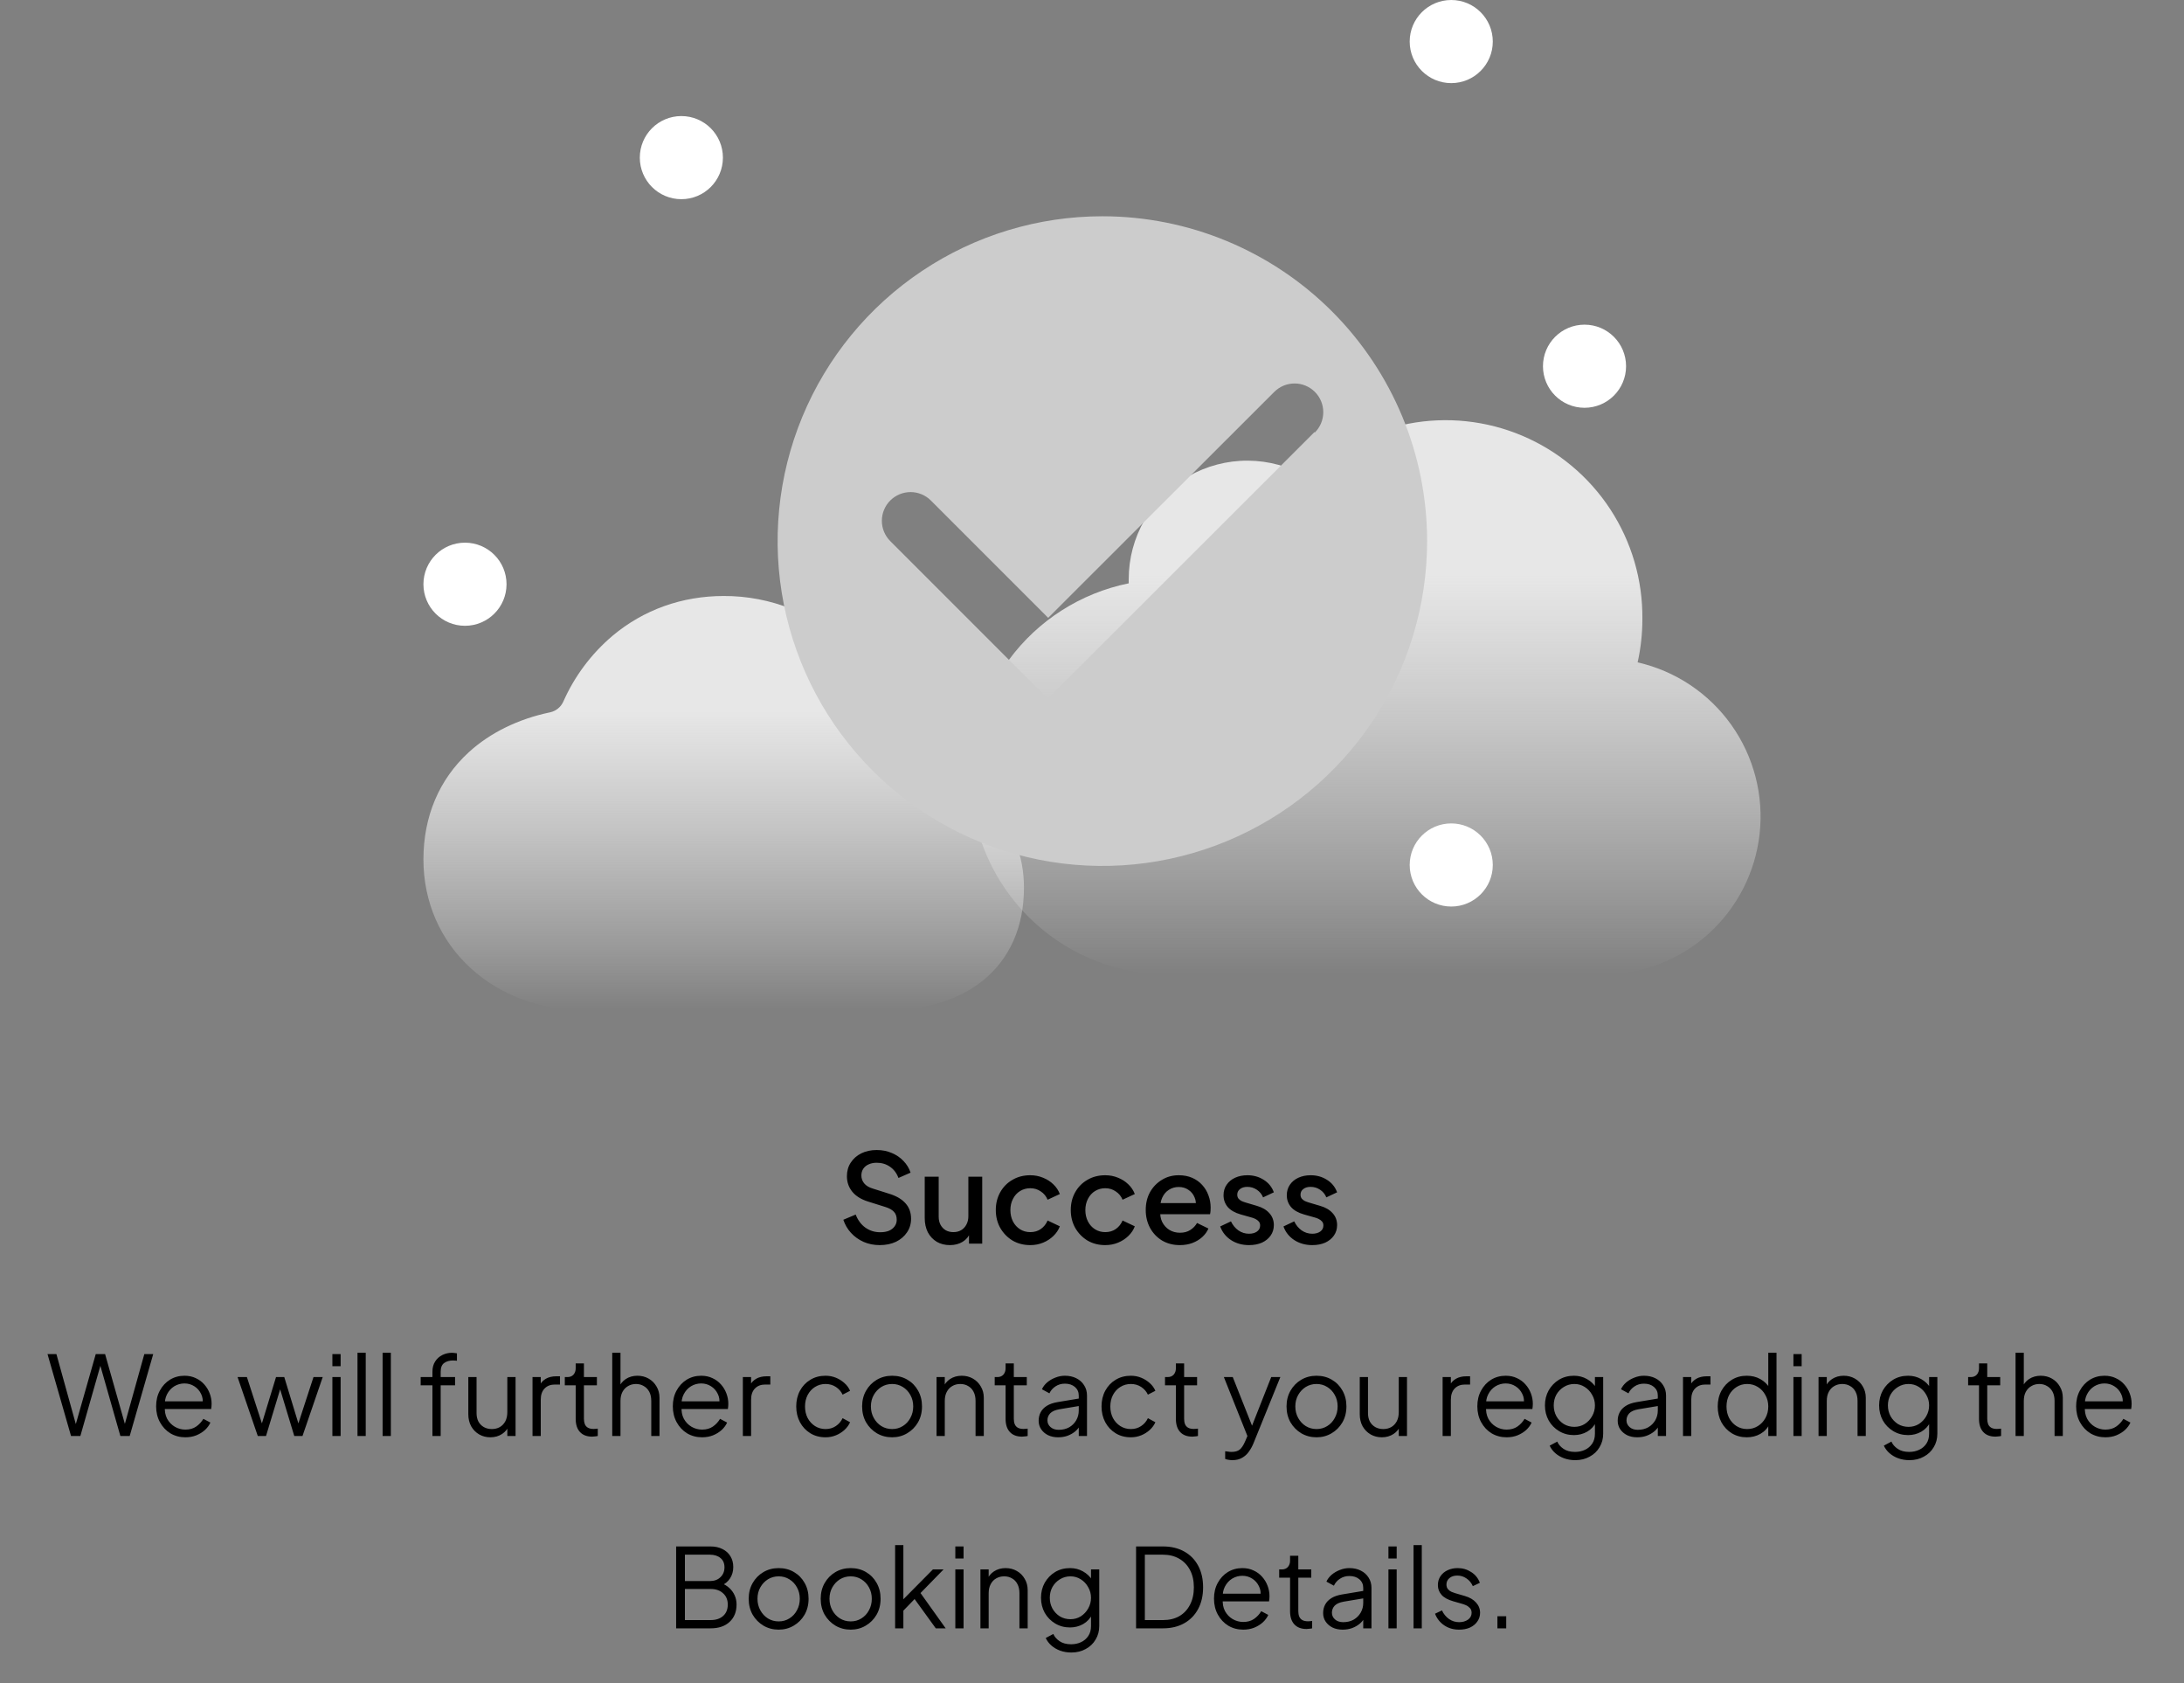 <svg width="318" height="245" viewBox="0 0 318 245" fill="none" xmlns="http://www.w3.org/2000/svg">
<rect x="0" y="0" width="318" height="245" fill="#808080" stroke="none"/>
<path d="M238.447 96.418C243.96 97.674 248.817 100.916 252.092 105.524C255.367 110.132 256.832 115.785 256.206 121.404C255.58 127.023 252.908 132.215 248.699 135.989C244.489 139.764 239.038 141.857 233.385 141.87H170.098C162.964 141.877 156.082 139.233 150.788 134.451C145.494 129.67 142.165 123.092 141.448 115.994C140.731 108.896 142.677 101.785 146.908 96.042C151.139 90.298 157.354 86.331 164.345 84.912V84.336C164.341 81.293 165.142 78.304 166.666 75.67C168.19 73.037 170.383 70.853 173.024 69.34C175.664 67.827 178.657 67.039 181.699 67.056C184.742 67.073 187.726 67.894 190.35 69.435C194.387 65.446 199.518 62.746 205.092 61.677C210.665 60.608 216.431 61.219 221.658 63.431C226.884 65.644 231.335 69.359 234.448 74.105C237.56 78.851 239.192 84.415 239.138 90.09C239.138 92.276 238.908 94.347 238.447 96.418Z" fill="url(#paint0_linear_301_4338)"/>
<path d="M129.283 147.03H84.879C78.656 147.03 72.863 144.877 68.568 140.966C64.109 136.906 61.653 131.276 61.653 125.112C61.653 118.849 63.939 113.448 68.265 109.493C71.358 106.662 75.476 104.655 80.08 103.693C80.505 103.605 80.902 103.417 81.24 103.145C81.577 102.872 81.845 102.523 82.022 102.126C83.661 98.426 86.117 95.148 89.203 92.537C93.719 88.758 99.31 86.757 105.373 86.757C112.193 86.727 118.756 89.362 123.671 94.102C127.895 98.179 130.759 103.568 132.07 109.856C132.175 110.371 132.427 110.845 132.794 111.222C133.161 111.598 133.628 111.86 134.14 111.977C141.921 113.712 149.094 119.364 149.094 129.222C149.094 134.939 147.004 139.629 143.046 142.788C139.569 145.562 134.811 147.03 129.283 147.03Z" fill="url(#paint1_linear_301_4338)"/>
<circle cx="99.209" cy="22.945" r="6.05" fill="white"/>
<circle cx="230.713" cy="53.309" r="6.05" fill="white"/>
<circle cx="211.307" cy="6.05" r="6.05" fill="white"/>
<circle cx="67.703" cy="85.044" r="6.05" fill="white"/>
<circle cx="211.307" cy="125.911" r="6.05" fill="white"/>
<g clip-path="url(#clip0_301_4338)">
<path d="M160.509 31.481C151.157 31.481 142.015 34.254 134.239 39.45C126.463 44.645 120.403 52.03 116.824 60.671C113.245 69.311 112.308 78.818 114.133 87.99C115.957 97.163 120.461 105.588 127.074 112.201C133.687 118.814 142.112 123.317 151.284 125.142C160.457 126.966 169.964 126.03 178.604 122.451C187.244 118.872 194.629 112.812 199.825 105.036C205.021 97.26 207.794 88.118 207.794 78.766C207.794 66.225 202.812 54.198 193.945 45.33C185.077 36.463 173.05 31.481 160.509 31.481ZM191.392 62.896L152.559 101.699L129.626 78.766C128.842 77.982 128.402 76.919 128.402 75.81C128.402 74.702 128.842 73.639 129.626 72.855C130.41 72.071 131.473 71.631 132.582 71.631C133.69 71.631 134.753 72.071 135.537 72.855L152.619 89.937L185.541 57.044C185.929 56.656 186.389 56.348 186.896 56.138C187.404 55.928 187.947 55.82 188.496 55.82C189.045 55.82 189.588 55.928 190.095 56.138C190.602 56.348 191.063 56.656 191.451 57.044C191.839 57.432 192.147 57.893 192.357 58.4C192.567 58.907 192.675 59.451 192.675 59.999C192.675 60.548 192.567 61.092 192.357 61.599C192.147 62.106 191.839 62.567 191.451 62.955L191.392 62.896Z" fill="#CCCCCC"/>
</g>
<path d="M128.084 181.245C127.244 181.245 126.464 181.089 125.744 180.777C125.024 180.453 124.412 180.015 123.908 179.463C123.404 178.911 123.032 178.275 122.792 177.555L124.592 176.799C124.916 177.627 125.39 178.263 126.014 178.707C126.638 179.151 127.358 179.373 128.174 179.373C128.654 179.373 129.074 179.301 129.434 179.157C129.794 179.001 130.07 178.785 130.262 178.509C130.466 178.233 130.568 177.915 130.568 177.555C130.568 177.063 130.43 176.673 130.154 176.385C129.878 176.097 129.47 175.869 128.93 175.701L126.41 174.909C125.402 174.597 124.634 174.123 124.106 173.487C123.578 172.839 123.314 172.083 123.314 171.219C123.314 170.463 123.5 169.803 123.872 169.239C124.244 168.663 124.754 168.213 125.402 167.889C126.062 167.565 126.812 167.403 127.652 167.403C128.456 167.403 129.188 167.547 129.848 167.835C130.508 168.111 131.072 168.495 131.54 168.987C132.02 169.479 132.368 170.049 132.584 170.697L130.82 171.471C130.556 170.763 130.142 170.217 129.578 169.833C129.026 169.449 128.384 169.257 127.652 169.257C127.208 169.257 126.818 169.335 126.482 169.491C126.146 169.635 125.882 169.851 125.69 170.139C125.51 170.415 125.42 170.739 125.42 171.111C125.42 171.543 125.558 171.927 125.834 172.263C126.11 172.599 126.53 172.851 127.094 173.019L129.434 173.757C130.502 174.081 131.306 174.549 131.846 175.161C132.386 175.761 132.656 176.511 132.656 177.411C132.656 178.155 132.458 178.815 132.062 179.391C131.678 179.967 131.144 180.423 130.46 180.759C129.776 181.083 128.984 181.245 128.084 181.245ZM138.316 181.245C137.584 181.245 136.942 181.083 136.39 180.759C135.838 180.423 135.406 179.961 135.094 179.373C134.794 178.773 134.644 178.083 134.644 177.303V171.291H136.678V177.123C136.678 177.567 136.768 177.957 136.948 178.293C137.128 178.629 137.38 178.893 137.704 179.085C138.028 179.265 138.4 179.355 138.82 179.355C139.252 179.355 139.63 179.259 139.954 179.067C140.278 178.875 140.53 178.605 140.71 178.257C140.902 177.909 140.998 177.501 140.998 177.033V171.291H143.014V181.029H141.088V179.121L141.304 179.373C141.076 179.973 140.698 180.435 140.17 180.759C139.642 181.083 139.024 181.245 138.316 181.245ZM150.015 181.245C149.043 181.245 148.179 181.023 147.423 180.579C146.679 180.123 146.085 179.511 145.641 178.743C145.209 177.975 144.993 177.105 144.993 176.133C144.993 175.173 145.209 174.309 145.641 173.541C146.073 172.773 146.667 172.173 147.423 171.741C148.179 171.297 149.043 171.075 150.015 171.075C150.675 171.075 151.293 171.195 151.869 171.435C152.445 171.663 152.943 171.981 153.363 172.389C153.795 172.797 154.113 173.271 154.317 173.811L152.535 174.639C152.331 174.135 152.001 173.733 151.545 173.433C151.101 173.121 150.591 172.965 150.015 172.965C149.463 172.965 148.965 173.103 148.521 173.379C148.089 173.643 147.747 174.021 147.495 174.513C147.243 174.993 147.117 175.539 147.117 176.151C147.117 176.763 147.243 177.315 147.495 177.807C147.747 178.287 148.089 178.665 148.521 178.941C148.965 179.217 149.463 179.355 150.015 179.355C150.603 179.355 151.113 179.205 151.545 178.905C151.989 178.593 152.319 178.179 152.535 177.663L154.317 178.509C154.125 179.025 153.813 179.493 153.381 179.913C152.961 180.321 152.463 180.645 151.887 180.885C151.311 181.125 150.687 181.245 150.015 181.245ZM160.931 181.245C159.959 181.245 159.095 181.023 158.339 180.579C157.595 180.123 157.001 179.511 156.557 178.743C156.125 177.975 155.909 177.105 155.909 176.133C155.909 175.173 156.125 174.309 156.557 173.541C156.989 172.773 157.583 172.173 158.339 171.741C159.095 171.297 159.959 171.075 160.931 171.075C161.591 171.075 162.209 171.195 162.785 171.435C163.361 171.663 163.859 171.981 164.279 172.389C164.711 172.797 165.029 173.271 165.233 173.811L163.451 174.639C163.247 174.135 162.917 173.733 162.461 173.433C162.017 173.121 161.507 172.965 160.931 172.965C160.379 172.965 159.881 173.103 159.437 173.379C159.005 173.643 158.663 174.021 158.411 174.513C158.159 174.993 158.033 175.539 158.033 176.151C158.033 176.763 158.159 177.315 158.411 177.807C158.663 178.287 159.005 178.665 159.437 178.941C159.881 179.217 160.379 179.355 160.931 179.355C161.519 179.355 162.029 179.205 162.461 178.905C162.905 178.593 163.235 178.179 163.451 177.663L165.233 178.509C165.041 179.025 164.729 179.493 164.297 179.913C163.877 180.321 163.379 180.645 162.803 180.885C162.227 181.125 161.603 181.245 160.931 181.245ZM171.793 181.245C170.821 181.245 169.957 181.023 169.201 180.579C168.457 180.123 167.875 179.511 167.455 178.743C167.035 177.963 166.825 177.093 166.825 176.133C166.825 175.149 167.035 174.279 167.455 173.523C167.887 172.767 168.463 172.173 169.183 171.741C169.903 171.297 170.719 171.075 171.631 171.075C172.363 171.075 173.017 171.201 173.593 171.453C174.169 171.705 174.655 172.053 175.051 172.497C175.447 172.929 175.747 173.427 175.951 173.991C176.167 174.555 176.275 175.155 176.275 175.791C176.275 175.947 176.269 176.109 176.257 176.277C176.245 176.445 176.221 176.601 176.185 176.745H168.427V175.125H175.033L174.061 175.863C174.181 175.275 174.139 174.753 173.935 174.297C173.743 173.829 173.443 173.463 173.035 173.199C172.639 172.923 172.171 172.785 171.631 172.785C171.091 172.785 170.611 172.923 170.191 173.199C169.771 173.463 169.447 173.847 169.219 174.351C168.991 174.843 168.901 175.443 168.949 176.151C168.889 176.811 168.979 177.387 169.219 177.879C169.471 178.371 169.819 178.755 170.263 179.031C170.719 179.307 171.235 179.445 171.811 179.445C172.399 179.445 172.897 179.313 173.305 179.049C173.725 178.785 174.055 178.443 174.295 178.023L175.951 178.833C175.759 179.289 175.459 179.703 175.051 180.075C174.655 180.435 174.175 180.723 173.611 180.939C173.059 181.143 172.453 181.245 171.793 181.245ZM181.86 181.245C180.864 181.245 179.988 180.999 179.232 180.507C178.488 180.015 177.966 179.355 177.666 178.527L179.232 177.789C179.496 178.341 179.856 178.779 180.312 179.103C180.78 179.427 181.296 179.589 181.86 179.589C182.34 179.589 182.73 179.481 183.03 179.265C183.33 179.049 183.48 178.755 183.48 178.383C183.48 178.143 183.414 177.951 183.282 177.807C183.15 177.651 182.982 177.525 182.778 177.429C182.586 177.333 182.388 177.261 182.184 177.213L180.654 176.781C179.814 176.541 179.184 176.181 178.764 175.701C178.356 175.209 178.152 174.639 178.152 173.991C178.152 173.403 178.302 172.893 178.602 172.461C178.902 172.017 179.316 171.675 179.844 171.435C180.372 171.195 180.966 171.075 181.626 171.075C182.514 171.075 183.306 171.297 184.002 171.741C184.698 172.173 185.19 172.779 185.478 173.559L183.912 174.297C183.72 173.829 183.414 173.457 182.994 173.181C182.586 172.905 182.124 172.767 181.608 172.767C181.164 172.767 180.81 172.875 180.546 173.091C180.282 173.295 180.15 173.565 180.15 173.901C180.15 174.129 180.21 174.321 180.33 174.477C180.45 174.621 180.606 174.741 180.798 174.837C180.99 174.921 181.188 174.993 181.392 175.053L182.976 175.521C183.78 175.749 184.398 176.109 184.83 176.601C185.262 177.081 185.478 177.657 185.478 178.329C185.478 178.905 185.322 179.415 185.01 179.859C184.71 180.291 184.29 180.633 183.75 180.885C183.21 181.125 182.58 181.245 181.86 181.245ZM191.071 181.245C190.075 181.245 189.199 180.999 188.443 180.507C187.699 180.015 187.177 179.355 186.877 178.527L188.443 177.789C188.707 178.341 189.067 178.779 189.523 179.103C189.991 179.427 190.507 179.589 191.071 179.589C191.551 179.589 191.941 179.481 192.241 179.265C192.541 179.049 192.691 178.755 192.691 178.383C192.691 178.143 192.625 177.951 192.493 177.807C192.361 177.651 192.193 177.525 191.989 177.429C191.797 177.333 191.599 177.261 191.395 177.213L189.865 176.781C189.025 176.541 188.395 176.181 187.975 175.701C187.567 175.209 187.363 174.639 187.363 173.991C187.363 173.403 187.513 172.893 187.813 172.461C188.113 172.017 188.527 171.675 189.055 171.435C189.583 171.195 190.177 171.075 190.837 171.075C191.725 171.075 192.517 171.297 193.213 171.741C193.909 172.173 194.401 172.779 194.689 173.559L193.123 174.297C192.931 173.829 192.625 173.457 192.205 173.181C191.797 172.905 191.335 172.767 190.819 172.767C190.375 172.767 190.021 172.875 189.757 173.091C189.493 173.295 189.361 173.565 189.361 173.901C189.361 174.129 189.421 174.321 189.541 174.477C189.661 174.621 189.817 174.741 190.009 174.837C190.201 174.921 190.399 174.993 190.603 175.053L192.187 175.521C192.991 175.749 193.609 176.109 194.041 176.601C194.473 177.081 194.689 177.657 194.689 178.329C194.689 178.905 194.533 179.415 194.221 179.859C193.921 180.291 193.501 180.633 192.961 180.885C192.421 181.125 191.791 181.245 191.071 181.245Z" fill="black"/>
<path d="M10.342 209.029L6.918 197.109H8.214L11.174 207.781H10.902L13.942 197.109H15.302L18.326 207.781H18.038L21.014 197.109H22.31L18.886 209.029H17.526L14.47 198.309H14.758L11.702 209.029H10.342ZM26.988 209.221C26.188 209.221 25.462 209.029 24.812 208.645C24.172 208.251 23.665 207.712 23.292 207.029C22.918 206.347 22.732 205.573 22.732 204.709C22.732 203.845 22.913 203.083 23.276 202.421C23.638 201.749 24.129 201.221 24.748 200.837C25.377 200.453 26.081 200.261 26.86 200.261C27.478 200.261 28.028 200.379 28.508 200.613C28.998 200.837 29.414 201.147 29.756 201.541C30.097 201.925 30.358 202.363 30.54 202.853C30.721 203.333 30.812 203.829 30.812 204.341C30.812 204.448 30.806 204.571 30.796 204.709C30.785 204.837 30.769 204.971 30.748 205.109H23.5V203.989H30.06L29.484 204.469C29.58 203.883 29.51 203.36 29.276 202.901C29.052 202.432 28.726 202.064 28.3 201.797C27.873 201.52 27.393 201.381 26.86 201.381C26.326 201.381 25.83 201.52 25.372 201.797C24.924 202.075 24.572 202.464 24.316 202.965C24.06 203.456 23.958 204.043 24.012 204.725C23.958 205.408 24.065 206.005 24.332 206.517C24.609 207.019 24.982 207.408 25.452 207.685C25.932 207.963 26.444 208.101 26.988 208.101C27.617 208.101 28.145 207.952 28.572 207.653C28.998 207.355 29.345 206.981 29.612 206.533L30.636 207.077C30.465 207.461 30.204 207.819 29.852 208.149C29.5 208.469 29.078 208.731 28.588 208.933C28.108 209.125 27.574 209.221 26.988 209.221ZM37.534 209.029L34.59 200.453H35.95L38.382 207.957H37.902L40.19 200.453H41.39L43.678 207.957H43.198L45.646 200.453H46.99L44.046 209.029H42.846L40.622 201.685H40.958L38.734 209.029H37.534ZM48.396 209.029V200.453H49.596V209.029H48.396ZM48.396 198.869V197.109H49.596V198.869H48.396ZM52.052 209.029V196.917H53.252V209.029H52.052ZM55.709 209.029V196.917H56.909V209.029H55.709ZM62.964 209.029V201.653H61.252V200.453H62.964V199.685C62.964 199.088 63.097 198.587 63.364 198.181C63.63 197.765 63.982 197.451 64.42 197.237C64.857 197.024 65.326 196.917 65.828 196.917C65.934 196.917 66.057 196.928 66.196 196.949C66.334 196.96 66.446 196.976 66.532 196.997V198.085C66.457 198.064 66.356 198.053 66.228 198.053C66.1 198.043 66.009 198.037 65.956 198.037C65.444 198.037 65.017 198.16 64.676 198.405C64.334 198.651 64.164 199.077 64.164 199.685V200.453H66.26V201.653H64.164V209.029H62.964ZM71.405 209.221C70.808 209.221 70.263 209.083 69.773 208.805C69.282 208.517 68.893 208.123 68.605 207.621C68.328 207.109 68.189 206.523 68.189 205.861V200.453H69.389V205.717C69.389 206.176 69.48 206.581 69.661 206.933C69.853 207.275 70.114 207.541 70.445 207.733C70.786 207.925 71.175 208.021 71.613 208.021C72.05 208.021 72.439 207.925 72.781 207.733C73.122 207.531 73.389 207.248 73.581 206.885C73.773 206.512 73.869 206.069 73.869 205.557V200.453H75.069V209.029H73.869V207.365L74.141 207.429C73.938 207.984 73.591 208.421 73.101 208.741C72.61 209.061 72.045 209.221 71.405 209.221ZM77.537 209.029V200.453H78.737V201.861L78.577 201.653C78.779 201.248 79.083 200.928 79.489 200.693C79.905 200.459 80.406 200.341 80.993 200.341H81.537V201.541H80.785C80.166 201.541 79.67 201.733 79.297 202.117C78.923 202.501 78.737 203.045 78.737 203.749V209.029H77.537ZM86.223 209.125C85.455 209.125 84.863 208.901 84.447 208.453C84.031 208.005 83.823 207.365 83.823 206.533V201.653H82.239V200.453H82.639C83.002 200.453 83.29 200.336 83.503 200.101C83.716 199.856 83.823 199.552 83.823 199.189V198.469H85.023V200.453H86.911V201.653H85.023V206.533C85.023 206.821 85.066 207.077 85.151 207.301C85.236 207.515 85.38 207.685 85.583 207.813C85.796 207.941 86.079 208.005 86.431 208.005C86.516 208.005 86.618 208 86.735 207.989C86.852 207.979 86.954 207.968 87.039 207.957V209.029C86.911 209.061 86.767 209.083 86.607 209.093C86.447 209.115 86.319 209.125 86.223 209.125ZM89.146 209.029V196.917H90.346V202.117L90.074 202.053C90.287 201.499 90.634 201.061 91.114 200.741C91.605 200.421 92.17 200.261 92.81 200.261C93.418 200.261 93.962 200.4 94.442 200.677C94.933 200.955 95.317 201.339 95.594 201.829C95.882 202.309 96.026 202.853 96.026 203.461V209.029H94.826V203.925C94.826 203.403 94.73 202.96 94.538 202.597C94.346 202.235 94.079 201.957 93.738 201.765C93.407 201.563 93.029 201.461 92.602 201.461C92.175 201.461 91.791 201.563 91.45 201.765C91.109 201.957 90.837 202.24 90.634 202.613C90.442 202.976 90.346 203.413 90.346 203.925V209.029H89.146ZM102.222 209.221C101.422 209.221 100.697 209.029 100.046 208.645C99.406 208.251 98.899 207.712 98.526 207.029C98.153 206.347 97.966 205.573 97.966 204.709C97.966 203.845 98.147 203.083 98.51 202.421C98.873 201.749 99.363 201.221 99.982 200.837C100.611 200.453 101.315 200.261 102.094 200.261C102.713 200.261 103.262 200.379 103.742 200.613C104.233 200.837 104.649 201.147 104.99 201.541C105.331 201.925 105.593 202.363 105.774 202.853C105.955 203.333 106.046 203.829 106.046 204.341C106.046 204.448 106.041 204.571 106.03 204.709C106.019 204.837 106.003 204.971 105.982 205.109H98.734V203.989H105.294L104.718 204.469C104.814 203.883 104.745 203.36 104.51 202.901C104.286 202.432 103.961 202.064 103.534 201.797C103.107 201.52 102.627 201.381 102.094 201.381C101.561 201.381 101.065 201.52 100.606 201.797C100.158 202.075 99.806 202.464 99.55 202.965C99.294 203.456 99.193 204.043 99.246 204.725C99.193 205.408 99.299 206.005 99.566 206.517C99.843 207.019 100.217 207.408 100.686 207.685C101.166 207.963 101.678 208.101 102.222 208.101C102.851 208.101 103.379 207.952 103.806 207.653C104.233 207.355 104.579 206.981 104.846 206.533L105.87 207.077C105.699 207.461 105.438 207.819 105.086 208.149C104.734 208.469 104.313 208.731 103.822 208.933C103.342 209.125 102.809 209.221 102.222 209.221ZM108.162 209.029V200.453H109.362V201.861L109.202 201.653C109.404 201.248 109.708 200.928 110.114 200.693C110.53 200.459 111.031 200.341 111.618 200.341H112.162V201.541H111.41C110.791 201.541 110.295 201.733 109.922 202.117C109.548 202.501 109.362 203.045 109.362 203.749V209.029H108.162ZM120.207 209.221C119.364 209.221 118.623 209.024 117.983 208.629C117.343 208.235 116.841 207.701 116.479 207.029C116.116 206.347 115.935 205.579 115.935 204.725C115.935 203.872 116.116 203.109 116.479 202.437C116.841 201.765 117.343 201.237 117.983 200.853C118.623 200.459 119.364 200.261 120.207 200.261C120.74 200.261 121.241 200.357 121.711 200.549C122.18 200.741 122.596 201.003 122.959 201.333C123.321 201.653 123.593 202.027 123.775 202.453L122.687 203.013C122.473 202.555 122.148 202.181 121.711 201.893C121.273 201.605 120.772 201.461 120.207 201.461C119.641 201.461 119.129 201.605 118.671 201.893C118.223 202.171 117.865 202.56 117.599 203.061C117.343 203.552 117.215 204.112 117.215 204.741C117.215 205.36 117.343 205.92 117.599 206.421C117.865 206.912 118.223 207.301 118.671 207.589C119.129 207.877 119.641 208.021 120.207 208.021C120.772 208.021 121.268 207.877 121.695 207.589C122.132 207.301 122.463 206.917 122.687 206.437L123.775 207.029C123.593 207.445 123.321 207.819 122.959 208.149C122.596 208.48 122.18 208.741 121.711 208.933C121.241 209.125 120.74 209.221 120.207 209.221ZM129.896 209.221C129.086 209.221 128.35 209.029 127.688 208.645C127.027 208.251 126.499 207.717 126.104 207.045C125.72 206.363 125.528 205.589 125.528 204.725C125.528 203.872 125.72 203.109 126.104 202.437C126.488 201.765 127.006 201.237 127.656 200.853C128.318 200.459 129.064 200.261 129.896 200.261C130.728 200.261 131.47 200.453 132.12 200.837C132.782 201.221 133.299 201.749 133.672 202.421C134.056 203.093 134.248 203.861 134.248 204.725C134.248 205.6 134.051 206.379 133.656 207.061C133.262 207.733 132.734 208.261 132.072 208.645C131.422 209.029 130.696 209.221 129.896 209.221ZM129.896 208.021C130.472 208.021 130.99 207.877 131.448 207.589C131.918 207.301 132.286 206.907 132.552 206.405C132.83 205.904 132.968 205.344 132.968 204.725C132.968 204.107 132.83 203.552 132.552 203.061C132.286 202.571 131.918 202.181 131.448 201.893C130.99 201.605 130.472 201.461 129.896 201.461C129.32 201.461 128.798 201.605 128.328 201.893C127.87 202.181 127.502 202.571 127.224 203.061C126.947 203.552 126.808 204.107 126.808 204.725C126.808 205.344 126.947 205.904 127.224 206.405C127.502 206.907 127.87 207.301 128.328 207.589C128.798 207.877 129.32 208.021 129.896 208.021ZM136.365 209.029V200.453H137.565V202.117L137.293 202.053C137.506 201.499 137.853 201.061 138.333 200.741C138.823 200.421 139.389 200.261 140.029 200.261C140.637 200.261 141.181 200.4 141.661 200.677C142.151 200.955 142.535 201.339 142.813 201.829C143.101 202.309 143.245 202.853 143.245 203.461V209.029H142.045V203.925C142.045 203.403 141.949 202.96 141.757 202.597C141.575 202.235 141.314 201.957 140.973 201.765C140.642 201.563 140.258 201.461 139.821 201.461C139.383 201.461 138.994 201.563 138.653 201.765C138.311 201.957 138.045 202.24 137.853 202.613C137.661 202.976 137.565 203.413 137.565 203.925V209.029H136.365ZM148.817 209.125C148.049 209.125 147.457 208.901 147.041 208.453C146.625 208.005 146.417 207.365 146.417 206.533V201.653H144.833V200.453H145.233C145.595 200.453 145.883 200.336 146.097 200.101C146.31 199.856 146.417 199.552 146.417 199.189V198.469H147.617V200.453H149.505V201.653H147.617V206.533C147.617 206.821 147.659 207.077 147.745 207.301C147.83 207.515 147.974 207.685 148.177 207.813C148.39 207.941 148.673 208.005 149.025 208.005C149.11 208.005 149.211 208 149.329 207.989C149.446 207.979 149.547 207.968 149.633 207.957V209.029C149.505 209.061 149.361 209.083 149.201 209.093C149.041 209.115 148.913 209.125 148.817 209.125ZM154.064 209.221C153.52 209.221 153.034 209.12 152.608 208.917C152.181 208.704 151.845 208.416 151.6 208.053C151.354 207.691 151.232 207.275 151.232 206.805C151.232 206.357 151.328 205.952 151.52 205.589C151.712 205.216 152.01 204.901 152.416 204.645C152.821 204.389 153.338 204.208 153.968 204.101L157.328 203.541V204.629L154.256 205.141C153.637 205.248 153.189 205.445 152.912 205.733C152.645 206.021 152.512 206.363 152.512 206.757C152.512 207.141 152.661 207.467 152.96 207.733C153.269 208 153.664 208.133 154.144 208.133C154.73 208.133 155.242 208.011 155.68 207.765C156.117 207.509 156.458 207.168 156.704 206.741C156.949 206.315 157.072 205.84 157.072 205.317V203.141C157.072 202.629 156.885 202.213 156.512 201.893C156.138 201.573 155.653 201.413 155.056 201.413C154.533 201.413 154.074 201.547 153.68 201.813C153.285 202.069 152.992 202.405 152.8 202.821L151.712 202.229C151.872 201.867 152.122 201.536 152.464 201.237C152.816 200.939 153.216 200.704 153.664 200.533C154.112 200.352 154.576 200.261 155.056 200.261C155.685 200.261 156.24 200.384 156.72 200.629C157.21 200.875 157.589 201.216 157.856 201.653C158.133 202.08 158.272 202.576 158.272 203.141V209.029H157.072V207.317L157.248 207.493C157.098 207.813 156.864 208.107 156.544 208.373C156.234 208.629 155.866 208.837 155.44 208.997C155.024 209.147 154.565 209.221 154.064 209.221ZM164.66 209.221C163.817 209.221 163.076 209.024 162.436 208.629C161.796 208.235 161.294 207.701 160.932 207.029C160.569 206.347 160.388 205.579 160.388 204.725C160.388 203.872 160.569 203.109 160.932 202.437C161.294 201.765 161.796 201.237 162.436 200.853C163.076 200.459 163.817 200.261 164.66 200.261C165.193 200.261 165.694 200.357 166.164 200.549C166.633 200.741 167.049 201.003 167.412 201.333C167.774 201.653 168.046 202.027 168.228 202.453L167.14 203.013C166.926 202.555 166.601 202.181 166.164 201.893C165.726 201.605 165.225 201.461 164.66 201.461C164.094 201.461 163.582 201.605 163.124 201.893C162.676 202.171 162.318 202.56 162.052 203.061C161.796 203.552 161.668 204.112 161.668 204.741C161.668 205.36 161.796 205.92 162.052 206.421C162.318 206.912 162.676 207.301 163.124 207.589C163.582 207.877 164.094 208.021 164.66 208.021C165.225 208.021 165.721 207.877 166.148 207.589C166.585 207.301 166.916 206.917 167.14 206.437L168.228 207.029C168.046 207.445 167.774 207.819 167.412 208.149C167.049 208.48 166.633 208.741 166.164 208.933C165.694 209.125 165.193 209.221 164.66 209.221ZM173.614 209.125C172.846 209.125 172.254 208.901 171.838 208.453C171.422 208.005 171.214 207.365 171.214 206.533V201.653H169.63V200.453H170.03C170.392 200.453 170.68 200.336 170.894 200.101C171.107 199.856 171.214 199.552 171.214 199.189V198.469H172.414V200.453H174.302V201.653H172.414V206.533C172.414 206.821 172.456 207.077 172.542 207.301C172.627 207.515 172.771 207.685 172.974 207.813C173.187 207.941 173.47 208.005 173.822 208.005C173.907 208.005 174.008 208 174.126 207.989C174.243 207.979 174.344 207.968 174.43 207.957V209.029C174.302 209.061 174.158 209.083 173.998 209.093C173.838 209.115 173.71 209.125 173.614 209.125ZM179.431 212.549C179.261 212.549 179.085 212.533 178.903 212.501C178.733 212.48 178.562 212.437 178.391 212.373V211.253C178.498 211.264 178.631 211.28 178.791 211.301C178.962 211.333 179.133 211.349 179.303 211.349C179.826 211.349 180.226 211.237 180.503 211.013C180.781 210.8 181.053 210.384 181.319 209.765L181.863 208.485L181.831 209.541L178.199 200.453H179.495L182.471 207.957H182.135L185.095 200.453H186.423L182.503 210.117C182.333 210.533 182.114 210.928 181.847 211.301C181.591 211.675 181.266 211.973 180.871 212.197C180.477 212.432 179.997 212.549 179.431 212.549ZM191.693 209.221C190.883 209.221 190.147 209.029 189.485 208.645C188.824 208.251 188.296 207.717 187.901 207.045C187.517 206.363 187.325 205.589 187.325 204.725C187.325 203.872 187.517 203.109 187.901 202.437C188.285 201.765 188.803 201.237 189.453 200.853C190.115 200.459 190.861 200.261 191.693 200.261C192.525 200.261 193.267 200.453 193.917 200.837C194.579 201.221 195.096 201.749 195.469 202.421C195.853 203.093 196.045 203.861 196.045 204.725C196.045 205.6 195.848 206.379 195.453 207.061C195.059 207.733 194.531 208.261 193.869 208.645C193.219 209.029 192.493 209.221 191.693 209.221ZM191.693 208.021C192.269 208.021 192.787 207.877 193.245 207.589C193.715 207.301 194.083 206.907 194.349 206.405C194.627 205.904 194.765 205.344 194.765 204.725C194.765 204.107 194.627 203.552 194.349 203.061C194.083 202.571 193.715 202.181 193.245 201.893C192.787 201.605 192.269 201.461 191.693 201.461C191.117 201.461 190.595 201.605 190.125 201.893C189.667 202.181 189.299 202.571 189.021 203.061C188.744 203.552 188.605 204.107 188.605 204.725C188.605 205.344 188.744 205.904 189.021 206.405C189.299 206.907 189.667 207.301 190.125 207.589C190.595 207.877 191.117 208.021 191.693 208.021ZM201.202 209.221C200.604 209.221 200.06 209.083 199.57 208.805C199.079 208.517 198.69 208.123 198.402 207.621C198.124 207.109 197.986 206.523 197.986 205.861V200.453H199.186V205.717C199.186 206.176 199.276 206.581 199.458 206.933C199.65 207.275 199.911 207.541 200.242 207.733C200.583 207.925 200.972 208.021 201.41 208.021C201.847 208.021 202.236 207.925 202.578 207.733C202.919 207.531 203.186 207.248 203.378 206.885C203.57 206.512 203.666 206.069 203.666 205.557V200.453H204.866V209.029H203.666V207.365L203.938 207.429C203.735 207.984 203.388 208.421 202.898 208.741C202.407 209.061 201.842 209.221 201.202 209.221ZM210.052 209.029V200.453H211.252V201.861L211.092 201.653C211.295 201.248 211.599 200.928 212.004 200.693C212.42 200.459 212.922 200.341 213.508 200.341H214.052V201.541H213.3C212.682 201.541 212.186 201.733 211.812 202.117C211.439 202.501 211.252 203.045 211.252 203.749V209.029H210.052ZM219.363 209.221C218.563 209.221 217.837 209.029 217.187 208.645C216.547 208.251 216.04 207.712 215.667 207.029C215.293 206.347 215.107 205.573 215.107 204.709C215.107 203.845 215.288 203.083 215.651 202.421C216.013 201.749 216.504 201.221 217.123 200.837C217.752 200.453 218.456 200.261 219.235 200.261C219.853 200.261 220.403 200.379 220.883 200.613C221.373 200.837 221.789 201.147 222.131 201.541C222.472 201.925 222.733 202.363 222.915 202.853C223.096 203.333 223.187 203.829 223.187 204.341C223.187 204.448 223.181 204.571 223.171 204.709C223.16 204.837 223.144 204.971 223.123 205.109H215.875V203.989H222.435L221.859 204.469C221.955 203.883 221.885 203.36 221.651 202.901C221.427 202.432 221.101 202.064 220.675 201.797C220.248 201.52 219.768 201.381 219.235 201.381C218.701 201.381 218.205 201.52 217.747 201.797C217.299 202.075 216.947 202.464 216.691 202.965C216.435 203.456 216.333 204.043 216.387 204.725C216.333 205.408 216.44 206.005 216.707 206.517C216.984 207.019 217.357 207.408 217.827 207.685C218.307 207.963 218.819 208.101 219.363 208.101C219.992 208.101 220.52 207.952 220.947 207.653C221.373 207.355 221.72 206.981 221.987 206.533L223.011 207.077C222.84 207.461 222.579 207.819 222.227 208.149C221.875 208.469 221.453 208.731 220.963 208.933C220.483 209.125 219.949 209.221 219.363 209.221ZM229.366 212.549C228.78 212.549 228.236 212.459 227.734 212.277C227.244 212.096 226.817 211.845 226.454 211.525C226.102 211.216 225.83 210.853 225.638 210.437L226.742 209.845C226.913 210.251 227.217 210.603 227.654 210.901C228.092 211.2 228.652 211.349 229.334 211.349C229.857 211.349 230.337 211.248 230.774 211.045C231.212 210.843 231.564 210.544 231.83 210.149C232.097 209.755 232.23 209.269 232.23 208.693V206.789L232.422 206.965C232.124 207.584 231.681 208.064 231.094 208.405C230.508 208.736 229.868 208.901 229.174 208.901C228.374 208.901 227.654 208.709 227.014 208.325C226.374 207.941 225.868 207.424 225.494 206.773C225.132 206.112 224.95 205.381 224.95 204.581C224.95 203.771 225.132 203.04 225.494 202.389C225.868 201.739 226.369 201.221 226.998 200.837C227.638 200.453 228.364 200.261 229.174 200.261C229.868 200.261 230.497 200.421 231.062 200.741C231.638 201.061 232.092 201.493 232.422 202.037L232.23 202.373V200.453H233.43V208.693C233.43 209.429 233.254 210.085 232.902 210.661C232.561 211.248 232.081 211.707 231.462 212.037C230.854 212.379 230.156 212.549 229.366 212.549ZM229.238 207.701C229.793 207.701 230.294 207.563 230.742 207.285C231.19 206.997 231.548 206.619 231.814 206.149C232.092 205.669 232.23 205.147 232.23 204.581C232.23 204.016 232.092 203.499 231.814 203.029C231.548 202.549 231.19 202.171 230.742 201.893C230.294 201.605 229.793 201.461 229.238 201.461C228.673 201.461 228.161 201.605 227.702 201.893C227.244 202.171 226.881 202.544 226.614 203.013C226.358 203.483 226.23 204.005 226.23 204.581C226.23 205.147 226.358 205.669 226.614 206.149C226.881 206.619 227.238 206.997 227.686 207.285C228.145 207.563 228.662 207.701 229.238 207.701ZM238.376 209.221C237.832 209.221 237.347 209.12 236.92 208.917C236.493 208.704 236.157 208.416 235.912 208.053C235.667 207.691 235.544 207.275 235.544 206.805C235.544 206.357 235.64 205.952 235.832 205.589C236.024 205.216 236.323 204.901 236.728 204.645C237.133 204.389 237.651 204.208 238.28 204.101L241.64 203.541V204.629L238.568 205.141C237.949 205.248 237.501 205.445 237.224 205.733C236.957 206.021 236.824 206.363 236.824 206.757C236.824 207.141 236.973 207.467 237.272 207.733C237.581 208 237.976 208.133 238.456 208.133C239.043 208.133 239.555 208.011 239.992 207.765C240.429 207.509 240.771 207.168 241.016 206.741C241.261 206.315 241.384 205.84 241.384 205.317V203.141C241.384 202.629 241.197 202.213 240.824 201.893C240.451 201.573 239.965 201.413 239.368 201.413C238.845 201.413 238.387 201.547 237.992 201.813C237.597 202.069 237.304 202.405 237.112 202.821L236.024 202.229C236.184 201.867 236.435 201.536 236.776 201.237C237.128 200.939 237.528 200.704 237.976 200.533C238.424 200.352 238.888 200.261 239.368 200.261C239.997 200.261 240.552 200.384 241.032 200.629C241.523 200.875 241.901 201.216 242.168 201.653C242.445 202.08 242.584 202.576 242.584 203.141V209.029H241.384V207.317L241.56 207.493C241.411 207.813 241.176 208.107 240.856 208.373C240.547 208.629 240.179 208.837 239.752 208.997C239.336 209.147 238.877 209.221 238.376 209.221ZM245.052 209.029V200.453H246.252V201.861L246.092 201.653C246.295 201.248 246.599 200.928 247.004 200.693C247.42 200.459 247.922 200.341 248.508 200.341H249.052V201.541H248.3C247.682 201.541 247.186 201.733 246.812 202.117C246.439 202.501 246.252 203.045 246.252 203.749V209.029H245.052ZM254.331 209.221C253.531 209.221 252.811 209.029 252.171 208.645C251.531 208.251 251.024 207.717 250.651 207.045C250.288 206.363 250.107 205.595 250.107 204.741C250.107 203.877 250.288 203.109 250.651 202.437C251.024 201.765 251.525 201.237 252.155 200.853C252.795 200.459 253.52 200.261 254.331 200.261C255.067 200.261 255.723 200.421 256.299 200.741C256.875 201.061 257.328 201.493 257.659 202.037L257.467 202.373V196.917H258.667V209.029H257.467V207.109L257.659 207.285C257.36 207.904 256.912 208.384 256.315 208.725C255.728 209.056 255.067 209.221 254.331 209.221ZM254.395 208.021C254.971 208.021 255.488 207.877 255.947 207.589C256.416 207.301 256.784 206.912 257.051 206.421C257.328 205.92 257.467 205.36 257.467 204.741C257.467 204.123 257.328 203.568 257.051 203.077C256.784 202.576 256.416 202.181 255.947 201.893C255.488 201.605 254.971 201.461 254.395 201.461C253.829 201.461 253.317 201.605 252.859 201.893C252.4 202.181 252.037 202.571 251.771 203.061C251.515 203.552 251.387 204.112 251.387 204.741C251.387 205.36 251.515 205.92 251.771 206.421C252.037 206.912 252.395 207.301 252.843 207.589C253.301 207.877 253.819 208.021 254.395 208.021ZM261.13 209.029V200.453H262.33V209.029H261.13ZM261.13 198.869V197.109H262.33V198.869H261.13ZM264.787 209.029V200.453H265.987V202.117L265.715 202.053C265.928 201.499 266.275 201.061 266.755 200.741C267.245 200.421 267.811 200.261 268.451 200.261C269.059 200.261 269.603 200.4 270.083 200.677C270.573 200.955 270.957 201.339 271.235 201.829C271.523 202.309 271.667 202.853 271.667 203.461V209.029H270.467V203.925C270.467 203.403 270.371 202.96 270.179 202.597C269.997 202.235 269.736 201.957 269.395 201.765C269.064 201.563 268.68 201.461 268.243 201.461C267.805 201.461 267.416 201.563 267.075 201.765C266.733 201.957 266.467 202.24 266.275 202.613C266.083 202.976 265.987 203.413 265.987 203.925V209.029H264.787ZM278.023 212.549C277.436 212.549 276.892 212.459 276.391 212.277C275.9 212.096 275.473 211.845 275.111 211.525C274.759 211.216 274.487 210.853 274.295 210.437L275.399 209.845C275.569 210.251 275.873 210.603 276.311 210.901C276.748 211.2 277.308 211.349 277.991 211.349C278.513 211.349 278.993 211.248 279.431 211.045C279.868 210.843 280.22 210.544 280.487 210.149C280.753 209.755 280.887 209.269 280.887 208.693V206.789L281.079 206.965C280.78 207.584 280.337 208.064 279.751 208.405C279.164 208.736 278.524 208.901 277.831 208.901C277.031 208.901 276.311 208.709 275.671 208.325C275.031 207.941 274.524 207.424 274.151 206.773C273.788 206.112 273.607 205.381 273.607 204.581C273.607 203.771 273.788 203.04 274.151 202.389C274.524 201.739 275.025 201.221 275.655 200.837C276.295 200.453 277.02 200.261 277.831 200.261C278.524 200.261 279.153 200.421 279.719 200.741C280.295 201.061 280.748 201.493 281.079 202.037L280.887 202.373V200.453H282.087V208.693C282.087 209.429 281.911 210.085 281.559 210.661C281.217 211.248 280.737 211.707 280.119 212.037C279.511 212.379 278.812 212.549 278.023 212.549ZM277.895 207.701C278.449 207.701 278.951 207.563 279.399 207.285C279.847 206.997 280.204 206.619 280.471 206.149C280.748 205.669 280.887 205.147 280.887 204.581C280.887 204.016 280.748 203.499 280.471 203.029C280.204 202.549 279.847 202.171 279.399 201.893C278.951 201.605 278.449 201.461 277.895 201.461C277.329 201.461 276.817 201.605 276.359 201.893C275.9 202.171 275.537 202.544 275.271 203.013C275.015 203.483 274.887 204.005 274.887 204.581C274.887 205.147 275.015 205.669 275.271 206.149C275.537 206.619 275.895 206.997 276.343 207.285C276.801 207.563 277.319 207.701 277.895 207.701ZM290.551 209.125C289.783 209.125 289.191 208.901 288.775 208.453C288.359 208.005 288.151 207.365 288.151 206.533V201.653H286.567V200.453H286.967C287.33 200.453 287.618 200.336 287.831 200.101C288.044 199.856 288.151 199.552 288.151 199.189V198.469H289.351V200.453H291.239V201.653H289.351V206.533C289.351 206.821 289.394 207.077 289.479 207.301C289.564 207.515 289.708 207.685 289.911 207.813C290.124 207.941 290.407 208.005 290.759 208.005C290.844 208.005 290.946 208 291.063 207.989C291.18 207.979 291.282 207.968 291.367 207.957V209.029C291.239 209.061 291.095 209.083 290.935 209.093C290.775 209.115 290.647 209.125 290.551 209.125ZM293.474 209.029V196.917H294.674V202.117L294.402 202.053C294.616 201.499 294.962 201.061 295.442 200.741C295.933 200.421 296.498 200.261 297.138 200.261C297.746 200.261 298.29 200.4 298.77 200.677C299.261 200.955 299.645 201.339 299.922 201.829C300.21 202.309 300.354 202.853 300.354 203.461V209.029H299.154V203.925C299.154 203.403 299.058 202.96 298.866 202.597C298.674 202.235 298.408 201.957 298.066 201.765C297.736 201.563 297.357 201.461 296.93 201.461C296.504 201.461 296.12 201.563 295.778 201.765C295.437 201.957 295.165 202.24 294.962 202.613C294.77 202.976 294.674 203.413 294.674 203.925V209.029H293.474ZM306.55 209.221C305.75 209.221 305.025 209.029 304.374 208.645C303.734 208.251 303.227 207.712 302.854 207.029C302.481 206.347 302.294 205.573 302.294 204.709C302.294 203.845 302.475 203.083 302.838 202.421C303.201 201.749 303.691 201.221 304.31 200.837C304.939 200.453 305.643 200.261 306.422 200.261C307.041 200.261 307.59 200.379 308.07 200.613C308.561 200.837 308.977 201.147 309.318 201.541C309.659 201.925 309.921 202.363 310.102 202.853C310.283 203.333 310.374 203.829 310.374 204.341C310.374 204.448 310.369 204.571 310.358 204.709C310.347 204.837 310.331 204.971 310.31 205.109H303.062V203.989H309.622L309.046 204.469C309.142 203.883 309.073 203.36 308.838 202.901C308.614 202.432 308.289 202.064 307.862 201.797C307.435 201.52 306.955 201.381 306.422 201.381C305.889 201.381 305.393 201.52 304.934 201.797C304.486 202.075 304.134 202.464 303.878 202.965C303.622 203.456 303.521 204.043 303.574 204.725C303.521 205.408 303.627 206.005 303.894 206.517C304.171 207.019 304.545 207.408 305.014 207.685C305.494 207.963 306.006 208.101 306.55 208.101C307.179 208.101 307.707 207.952 308.134 207.653C308.561 207.355 308.907 206.981 309.174 206.533L310.198 207.077C310.027 207.461 309.766 207.819 309.414 208.149C309.062 208.469 308.641 208.731 308.15 208.933C307.67 209.125 307.137 209.221 306.55 209.221ZM98.447 237.029V225.109H103.455C104.127 225.109 104.708 225.237 105.199 225.493C105.7 225.739 106.084 226.085 106.351 226.533C106.628 226.981 106.767 227.504 106.767 228.101C106.767 228.72 106.612 229.269 106.303 229.749C106.004 230.219 105.572 230.576 105.007 230.821L104.991 230.437C105.46 230.608 105.86 230.848 106.191 231.157C106.532 231.467 106.794 231.829 106.975 232.245C107.156 232.651 107.247 233.088 107.247 233.557C107.247 234.624 106.906 235.472 106.223 236.101C105.551 236.72 104.634 237.029 103.471 237.029H98.447ZM99.727 235.829H103.471C104.228 235.829 104.831 235.632 105.279 235.237C105.738 234.832 105.967 234.277 105.967 233.573C105.967 232.88 105.738 232.331 105.279 231.925C104.831 231.509 104.228 231.301 103.471 231.301H99.727V235.829ZM99.727 230.149H103.359C103.999 230.149 104.511 229.963 104.895 229.589C105.29 229.216 105.487 228.736 105.487 228.149C105.487 227.552 105.29 227.099 104.895 226.789C104.511 226.469 103.999 226.309 103.359 226.309H99.727V230.149ZM113.381 237.221C112.57 237.221 111.834 237.029 111.173 236.645C110.511 236.251 109.983 235.717 109.589 235.045C109.205 234.363 109.013 233.589 109.013 232.725C109.013 231.872 109.205 231.109 109.589 230.437C109.973 229.765 110.49 229.237 111.141 228.853C111.802 228.459 112.549 228.261 113.381 228.261C114.213 228.261 114.954 228.453 115.605 228.837C116.266 229.221 116.783 229.749 117.157 230.421C117.541 231.093 117.733 231.861 117.733 232.725C117.733 233.6 117.535 234.379 117.141 235.061C116.746 235.733 116.218 236.261 115.557 236.645C114.906 237.029 114.181 237.221 113.381 237.221ZM113.381 236.021C113.957 236.021 114.474 235.877 114.933 235.589C115.402 235.301 115.77 234.907 116.037 234.405C116.314 233.904 116.453 233.344 116.453 232.725C116.453 232.107 116.314 231.552 116.037 231.061C115.77 230.571 115.402 230.181 114.933 229.893C114.474 229.605 113.957 229.461 113.381 229.461C112.805 229.461 112.282 229.605 111.813 229.893C111.354 230.181 110.986 230.571 110.709 231.061C110.431 231.552 110.293 232.107 110.293 232.725C110.293 233.344 110.431 233.904 110.709 234.405C110.986 234.907 111.354 235.301 111.813 235.589C112.282 235.877 112.805 236.021 113.381 236.021ZM123.865 237.221C123.055 237.221 122.319 237.029 121.657 236.645C120.996 236.251 120.468 235.717 120.073 235.045C119.689 234.363 119.497 233.589 119.497 232.725C119.497 231.872 119.689 231.109 120.073 230.437C120.457 229.765 120.975 229.237 121.625 228.853C122.287 228.459 123.033 228.261 123.865 228.261C124.697 228.261 125.439 228.453 126.089 228.837C126.751 229.221 127.268 229.749 127.641 230.421C128.025 231.093 128.217 231.861 128.217 232.725C128.217 233.6 128.02 234.379 127.625 235.061C127.231 235.733 126.703 236.261 126.041 236.645C125.391 237.029 124.665 237.221 123.865 237.221ZM123.865 236.021C124.441 236.021 124.959 235.877 125.417 235.589C125.887 235.301 126.255 234.907 126.521 234.405C126.799 233.904 126.937 233.344 126.937 232.725C126.937 232.107 126.799 231.552 126.521 231.061C126.255 230.571 125.887 230.181 125.417 229.893C124.959 229.605 124.441 229.461 123.865 229.461C123.289 229.461 122.767 229.605 122.297 229.893C121.839 230.181 121.471 230.571 121.193 231.061C120.916 231.552 120.777 232.107 120.777 232.725C120.777 233.344 120.916 233.904 121.193 234.405C121.471 234.907 121.839 235.301 122.297 235.589C122.767 235.877 123.289 236.021 123.865 236.021ZM130.334 237.029V224.917H131.534V233.397L131.022 233.317L135.838 228.453H137.39L134.03 231.893L137.694 237.029H136.254L132.814 232.277L133.582 232.341L131.134 234.869L131.534 233.877V237.029H130.334ZM139.099 237.029V228.453H140.299V237.029H139.099ZM139.099 226.869V225.109H140.299V226.869H139.099ZM142.755 237.029V228.453H143.955V230.117L143.683 230.053C143.897 229.499 144.243 229.061 144.723 228.741C145.214 228.421 145.779 228.261 146.419 228.261C147.027 228.261 147.571 228.4 148.051 228.677C148.542 228.955 148.926 229.339 149.203 229.829C149.491 230.309 149.635 230.853 149.635 231.461V237.029H148.435V231.925C148.435 231.403 148.339 230.96 148.147 230.597C147.966 230.235 147.705 229.957 147.363 229.765C147.033 229.563 146.649 229.461 146.211 229.461C145.774 229.461 145.385 229.563 145.043 229.765C144.702 229.957 144.435 230.24 144.243 230.613C144.051 230.976 143.955 231.413 143.955 231.925V237.029H142.755ZM155.991 240.549C155.405 240.549 154.861 240.459 154.359 240.277C153.869 240.096 153.442 239.845 153.079 239.525C152.727 239.216 152.455 238.853 152.263 238.437L153.367 237.845C153.538 238.251 153.842 238.603 154.279 238.901C154.717 239.2 155.277 239.349 155.959 239.349C156.482 239.349 156.962 239.248 157.399 239.045C157.837 238.843 158.189 238.544 158.455 238.149C158.722 237.755 158.855 237.269 158.855 236.693V234.789L159.047 234.965C158.749 235.584 158.306 236.064 157.719 236.405C157.133 236.736 156.493 236.901 155.799 236.901C154.999 236.901 154.279 236.709 153.639 236.325C152.999 235.941 152.493 235.424 152.119 234.773C151.757 234.112 151.575 233.381 151.575 232.581C151.575 231.771 151.757 231.04 152.119 230.389C152.493 229.739 152.994 229.221 153.623 228.837C154.263 228.453 154.989 228.261 155.799 228.261C156.493 228.261 157.122 228.421 157.687 228.741C158.263 229.061 158.717 229.493 159.047 230.037L158.855 230.373V228.453H160.055V236.693C160.055 237.429 159.879 238.085 159.527 238.661C159.186 239.248 158.706 239.707 158.087 240.037C157.479 240.379 156.781 240.549 155.991 240.549ZM155.863 235.701C156.418 235.701 156.919 235.563 157.367 235.285C157.815 234.997 158.173 234.619 158.439 234.149C158.717 233.669 158.855 233.147 158.855 232.581C158.855 232.016 158.717 231.499 158.439 231.029C158.173 230.549 157.815 230.171 157.367 229.893C156.919 229.605 156.418 229.461 155.863 229.461C155.298 229.461 154.786 229.605 154.327 229.893C153.869 230.171 153.506 230.544 153.239 231.013C152.983 231.483 152.855 232.005 152.855 232.581C152.855 233.147 152.983 233.669 153.239 234.149C153.506 234.619 153.863 234.997 154.311 235.285C154.77 235.563 155.287 235.701 155.863 235.701ZM165.416 237.029V225.109H169.336C170.52 225.109 171.549 225.355 172.424 225.845C173.298 226.325 173.976 227.013 174.456 227.909C174.936 228.795 175.176 229.845 175.176 231.061C175.176 232.267 174.936 233.317 174.456 234.213C173.976 235.109 173.298 235.803 172.424 236.293C171.549 236.784 170.52 237.029 169.336 237.029H165.416ZM166.696 235.829H169.336C170.253 235.829 171.048 235.637 171.72 235.253C172.392 234.859 172.909 234.304 173.272 233.589C173.645 232.875 173.832 232.032 173.832 231.061C173.832 230.091 173.645 229.253 173.272 228.549C172.898 227.835 172.376 227.285 171.704 226.901C171.032 226.507 170.242 226.309 169.336 226.309H166.696V235.829ZM181.019 237.221C180.219 237.221 179.493 237.029 178.843 236.645C178.203 236.251 177.696 235.712 177.323 235.029C176.949 234.347 176.763 233.573 176.763 232.709C176.763 231.845 176.944 231.083 177.307 230.421C177.669 229.749 178.16 229.221 178.779 228.837C179.408 228.453 180.112 228.261 180.891 228.261C181.509 228.261 182.059 228.379 182.539 228.613C183.029 228.837 183.445 229.147 183.787 229.541C184.128 229.925 184.389 230.363 184.571 230.853C184.752 231.333 184.843 231.829 184.843 232.341C184.843 232.448 184.837 232.571 184.827 232.709C184.816 232.837 184.8 232.971 184.779 233.109H177.531V231.989H184.091L183.515 232.469C183.611 231.883 183.541 231.36 183.307 230.901C183.083 230.432 182.757 230.064 182.331 229.797C181.904 229.52 181.424 229.381 180.891 229.381C180.357 229.381 179.861 229.52 179.403 229.797C178.955 230.075 178.603 230.464 178.347 230.965C178.091 231.456 177.989 232.043 178.043 232.725C177.989 233.408 178.096 234.005 178.363 234.517C178.64 235.019 179.013 235.408 179.483 235.685C179.963 235.963 180.475 236.101 181.019 236.101C181.648 236.101 182.176 235.952 182.603 235.653C183.029 235.355 183.376 234.981 183.643 234.533L184.667 235.077C184.496 235.461 184.235 235.819 183.883 236.149C183.531 236.469 183.109 236.731 182.619 236.933C182.139 237.125 181.605 237.221 181.019 237.221ZM190.239 237.125C189.471 237.125 188.879 236.901 188.463 236.453C188.047 236.005 187.839 235.365 187.839 234.533V229.653H186.255V228.453H186.655C187.017 228.453 187.305 228.336 187.519 228.101C187.732 227.856 187.839 227.552 187.839 227.189V226.469H189.039V228.453H190.927V229.653H189.039V234.533C189.039 234.821 189.081 235.077 189.167 235.301C189.252 235.515 189.396 235.685 189.599 235.813C189.812 235.941 190.095 236.005 190.447 236.005C190.532 236.005 190.633 236 190.751 235.989C190.868 235.979 190.969 235.968 191.055 235.957V237.029C190.927 237.061 190.783 237.083 190.623 237.093C190.463 237.115 190.335 237.125 190.239 237.125ZM195.485 237.221C194.941 237.221 194.456 237.12 194.029 236.917C193.603 236.704 193.267 236.416 193.021 236.053C192.776 235.691 192.653 235.275 192.653 234.805C192.653 234.357 192.749 233.952 192.941 233.589C193.133 233.216 193.432 232.901 193.837 232.645C194.243 232.389 194.76 232.208 195.389 232.101L198.749 231.541V232.629L195.677 233.141C195.059 233.248 194.611 233.445 194.333 233.733C194.067 234.021 193.933 234.363 193.933 234.757C193.933 235.141 194.083 235.467 194.381 235.733C194.691 236 195.085 236.133 195.565 236.133C196.152 236.133 196.664 236.011 197.101 235.765C197.539 235.509 197.88 235.168 198.125 234.741C198.371 234.315 198.493 233.84 198.493 233.317V231.141C198.493 230.629 198.307 230.213 197.933 229.893C197.56 229.573 197.075 229.413 196.477 229.413C195.955 229.413 195.496 229.547 195.101 229.813C194.707 230.069 194.413 230.405 194.221 230.821L193.133 230.229C193.293 229.867 193.544 229.536 193.885 229.237C194.237 228.939 194.637 228.704 195.085 228.533C195.533 228.352 195.997 228.261 196.477 228.261C197.107 228.261 197.661 228.384 198.141 228.629C198.632 228.875 199.011 229.216 199.277 229.653C199.555 230.08 199.693 230.576 199.693 231.141V237.029H198.493V235.317L198.669 235.493C198.52 235.813 198.285 236.107 197.965 236.373C197.656 236.629 197.288 236.837 196.861 236.997C196.445 237.147 195.987 237.221 195.485 237.221ZM202.162 237.029V228.453H203.362V237.029H202.162ZM202.162 226.869V225.109H203.362V226.869H202.162ZM205.818 237.029V224.917H207.018V237.029H205.818ZM212.45 237.221C211.629 237.221 210.909 237.013 210.29 236.597C209.672 236.181 209.224 235.616 208.946 234.901L209.954 234.421C210.2 234.944 210.541 235.36 210.978 235.669C211.426 235.979 211.917 236.133 212.45 236.133C212.962 236.133 213.394 236.011 213.746 235.765C214.098 235.509 214.274 235.179 214.274 234.773C214.274 234.475 214.189 234.24 214.018 234.069C213.848 233.888 213.65 233.749 213.426 233.653C213.202 233.557 213.005 233.488 212.834 233.445L211.602 233.093C210.813 232.869 210.242 232.555 209.89 232.149C209.538 231.744 209.362 231.275 209.362 230.741C209.362 230.24 209.49 229.803 209.746 229.429C210.002 229.056 210.349 228.768 210.786 228.565C211.224 228.363 211.709 228.261 212.242 228.261C212.968 228.261 213.624 228.453 214.21 228.837C214.808 229.211 215.229 229.733 215.474 230.405L214.45 230.885C214.237 230.405 213.928 230.032 213.522 229.765C213.128 229.488 212.685 229.349 212.194 229.349C211.714 229.349 211.33 229.472 211.042 229.717C210.754 229.963 210.61 230.272 210.61 230.645C210.61 230.933 210.685 231.163 210.834 231.333C210.984 231.504 211.154 231.632 211.346 231.717C211.549 231.803 211.725 231.867 211.874 231.909L213.298 232.325C213.992 232.528 214.53 232.843 214.914 233.269C215.309 233.696 215.506 234.197 215.506 234.773C215.506 235.243 215.373 235.664 215.106 236.037C214.85 236.411 214.493 236.704 214.034 236.917C213.576 237.12 213.048 237.221 212.45 237.221ZM218.031 237.029V235.269H219.311V237.029H218.031Z" fill="black"/>
<defs>
<linearGradient id="paint0_linear_301_4338" x1="198.825" y1="61.164" x2="198.825" y2="141.87" gradientUnits="userSpaceOnUse">
<stop offset="0.275" stop-color="#E7E7E7"/>
<stop offset="1" stop-color="white" stop-opacity="0"/>
</linearGradient>
<linearGradient id="paint1_linear_301_4338" x1="105.373" y1="86.756" x2="105.373" y2="147.03" gradientUnits="userSpaceOnUse">
<stop offset="0.275" stop-color="#E7E7E7"/>
<stop offset="1" stop-color="white" stop-opacity="0"/>
</linearGradient>
<clipPath id="clip0_301_4338">
<rect width="106.391" height="106.391" fill="white" transform="translate(107.314 25.57)"/>
</clipPath>
</defs>
</svg>
